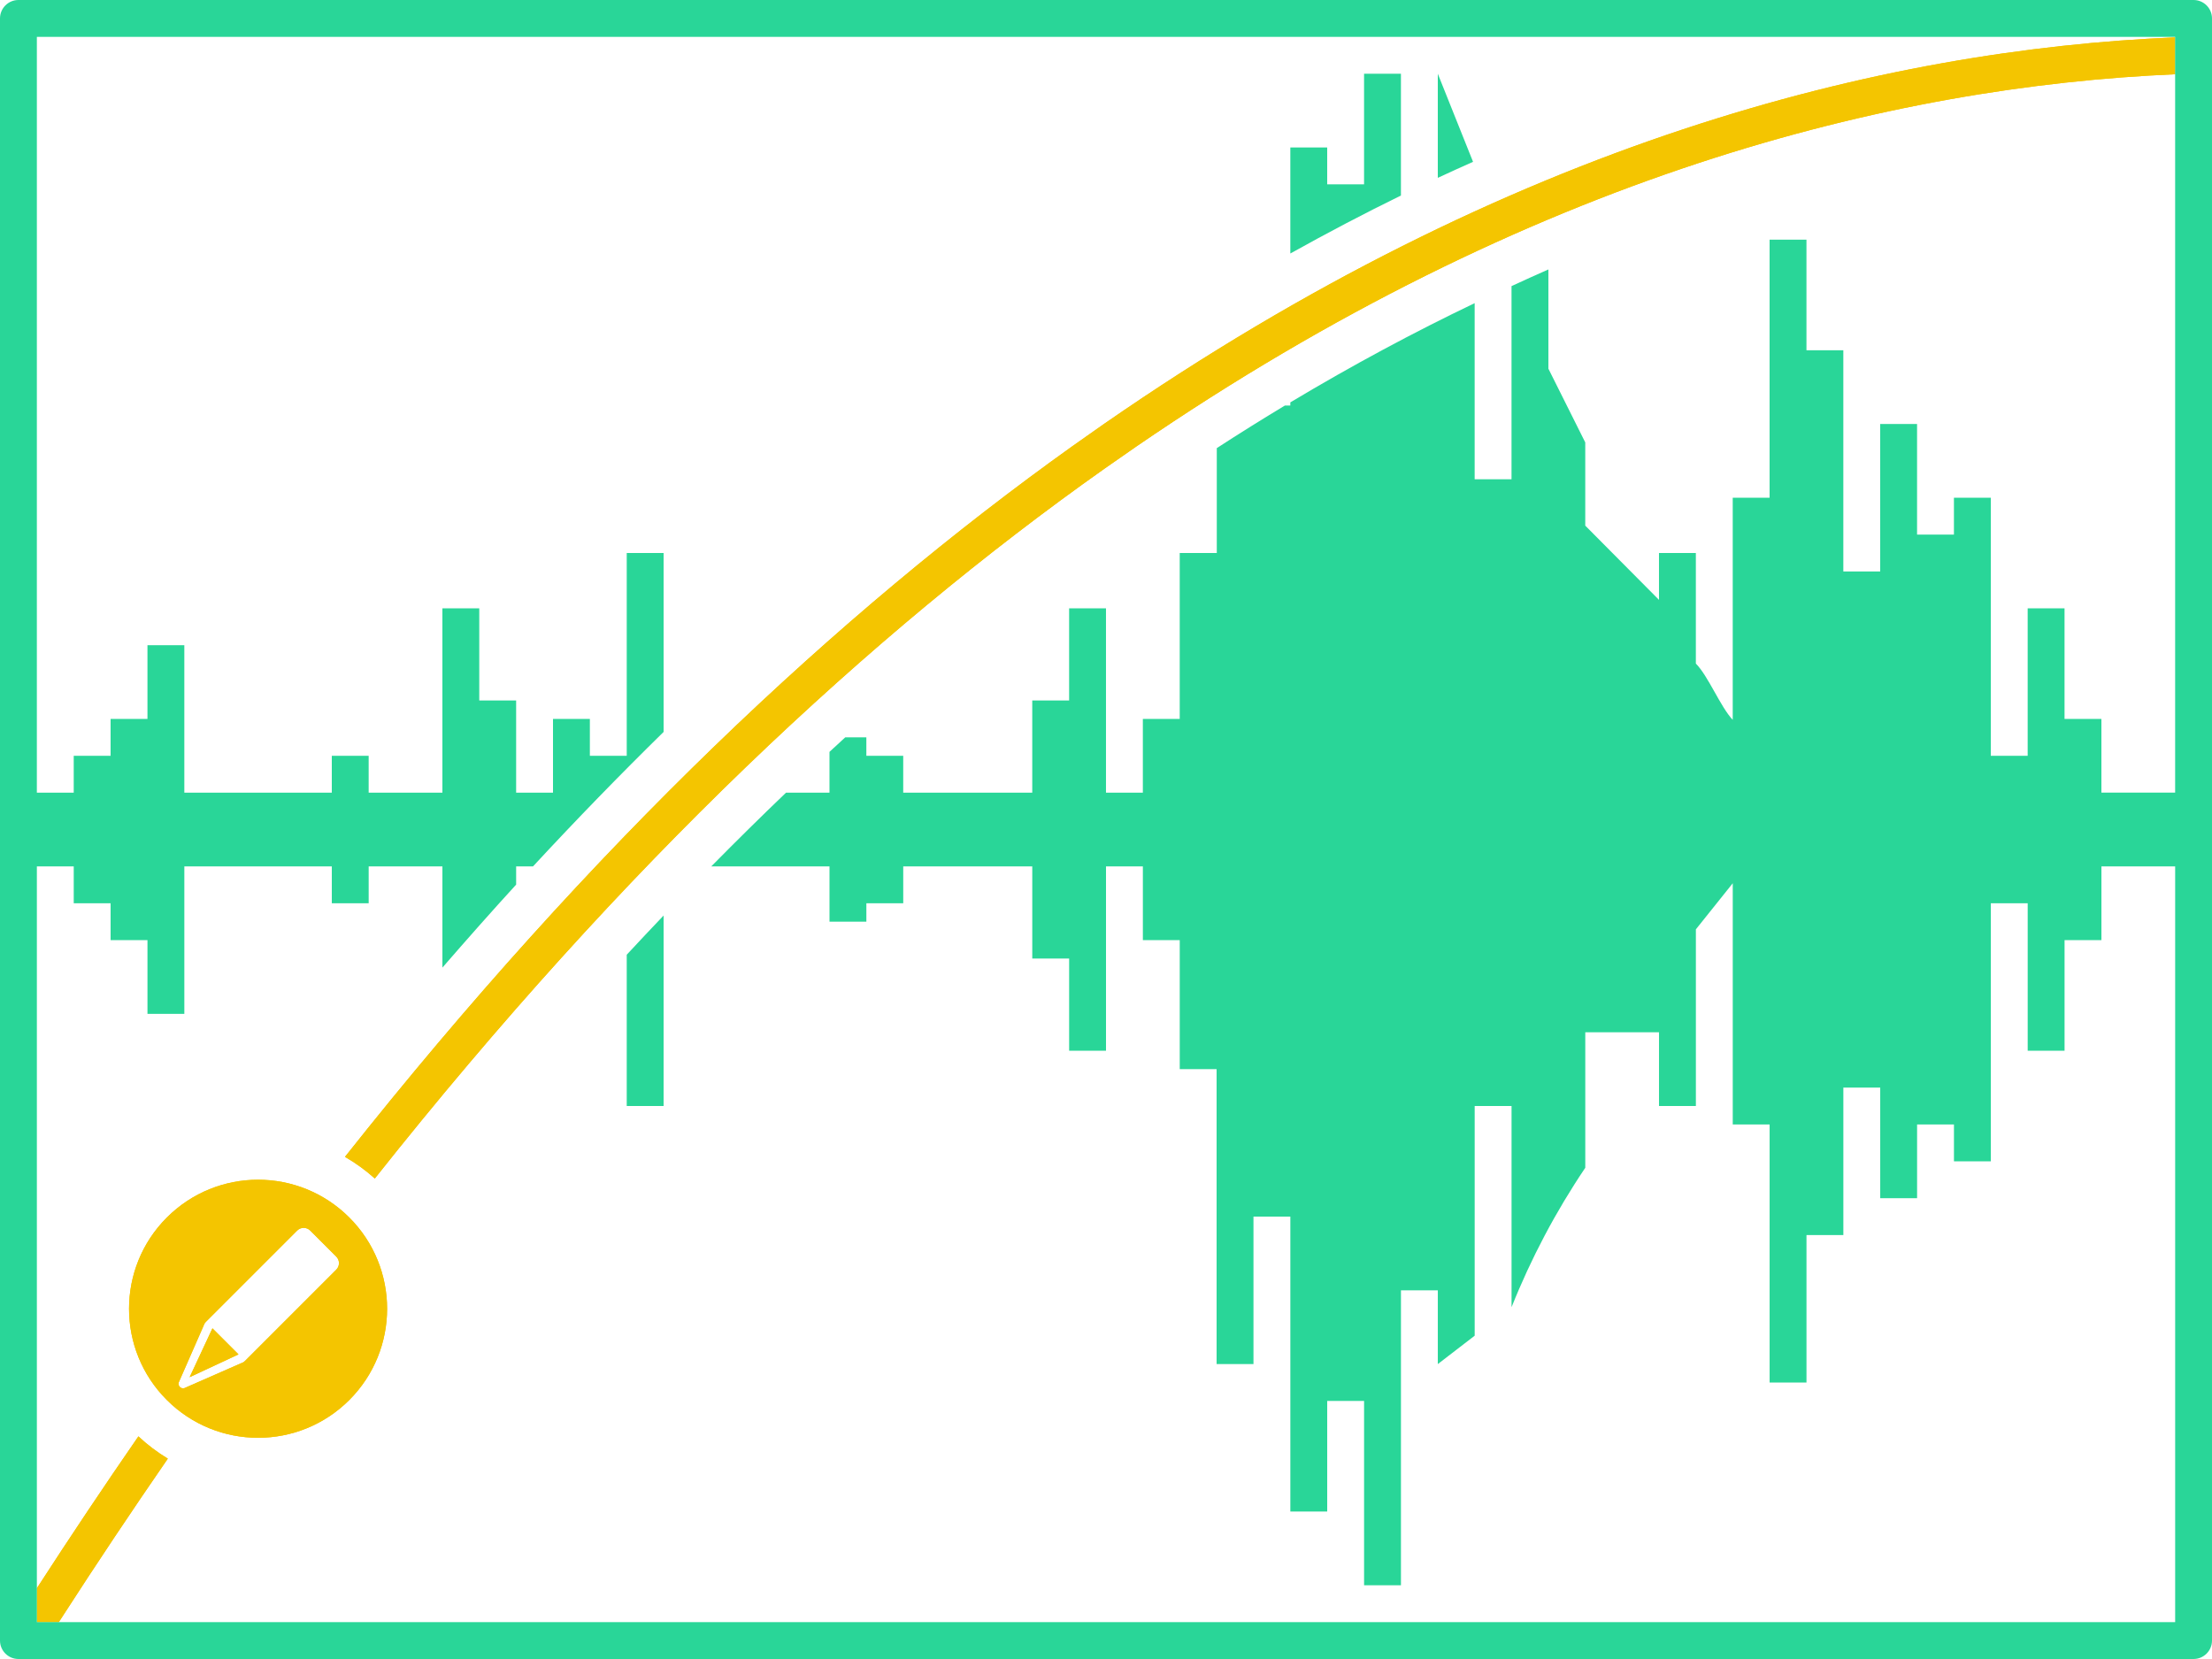 <?xml version="1.0" encoding="UTF-8"?>
<svg id="icons" xmlns="http://www.w3.org/2000/svg" width="120" height="90" viewBox="0 0 120 90">
  <defs>
    <style>
      .cls-1 {
        fill-rule: evenodd;
      }

      .cls-1, .yellow {
        fill: #f4c500;
      }

      .cls-1, .yellow, .cls-2 {
        stroke-width: 0px;
      }

      .cls-2 {
        fill: #29d698;
      }
    </style>
  </defs>
  <g>
    <g>
      <path class="cls-1" d="m7.508,77.923c-1.835,2.657-3.672,5.4-5.508,8.238v1.839h1.19l.125-.193c1.931-2.996,3.861-5.884,5.789-8.677-.574-.347-1.109-.75-1.595-1.207Z"/>
      <path class="cls-1" d="m59.912,22.984l-1.746,1.229c-12.678,9.054-25.974,21.534-39.452,38.546.582.334,1.123.729,1.619,1.174,13.546-17.086,26.887-29.535,39.579-38.504l1.746-1.216c21.446-14.691,40.955-19.519,56.343-20.185v-2.001c-15.847.67-35.988,5.649-58.088,20.957Z"/>
      <polygon class="cls-1" points="10.288 74.712 12.939 73.475 11.525 72.061 10.288 74.712"/>
      <path class="cls-1" d="m18.95,66.05c-2.734-2.734-7.166-2.734-9.899,0-2.734,2.734-2.734,7.166,0,9.899,2.734,2.734,7.166,2.734,9.899,0,2.734-2.734,2.734-7.166,0-9.899Zm-.707,2.828l-4.95,4.95c-.058.058-.128.1-.206.124l-3.092,1.356c-.183.046-.349-.12-.303-.303l1.356-3.092c.024-.078.067-.149.124-.206l4.95-4.95c.195-.195.512-.195.707,0l1.414,1.414c.195.195.195.512,0,.707Z"/>
    </g>
    <g>
      <path class="yellow" d="m7.508,77.923c-1.835,2.657-3.672,5.4-5.508,8.238v1.839h1.19l.125-.193c1.931-2.996,3.861-5.884,5.789-8.677-.574-.347-1.109-.75-1.595-1.207Z"/>
      <path class="yellow" d="m59.912,22.984l-1.746,1.229c-12.678,9.054-25.974,21.534-39.452,38.546.582.334,1.123.729,1.619,1.174,13.546-17.086,26.887-29.535,39.579-38.504l1.746-1.216c21.446-14.691,40.955-19.519,56.343-20.185v-2.001c-15.847.67-35.988,5.649-58.088,20.957Z"/>
      <polygon class="cls-1" points="10.288 74.712 12.939 73.475 11.525 72.061 10.288 74.712"/>
      <path class="cls-1" d="m18.95,66.05c-2.734-2.734-7.166-2.734-9.899,0-2.734,2.734-2.734,7.166,0,9.899,2.734,2.734,7.166,2.734,9.899,0,2.734-2.734,2.734-7.166,0-9.899Zm-.707,2.828l-4.95,4.95c-.058.058-.128.1-.206.124l-3.092,1.356c-.183.046-.349-.12-.303-.303l1.356-3.092c.024-.078.067-.149.124-.206l4.95-4.95c.195-.195.512-.195.707,0l1.414,1.414c.195.195.195.512,0,.707Z"/>
    </g>
  </g>
  <g>
    <path class="cls-2" d="m79.912,8.779l-1.912-4.779v5.648c.64-.3,1.276-.585,1.912-.869Z"/>
    <path class="cls-2" d="m76,10.607v-6.607h-2v6h-2v-2h-2v5.752c2.021-1.127,4.022-2.176,6-3.145Z"/>
    <path class="cls-2" d="m34,51.793v8.207h2v-10.333c-.666.7-1.332,1.405-2,2.126Z"/>
    <path class="cls-2" d="m119,0H1C.448,0,0,.448,0,1v88c0,.552.448,1,1,1h118c.552,0,1-.448,1-1V1c0-.552-.448-1-1-1Zm-1,43h-4v-4h-2v-6h-2v8h-2v-14h-2v2h-2v-6h-2v8h-2v-12h-2v-6h-2v14h-2v12.05c-.659-.691-1.342-2.4-2-3.05v-6h-2v2.542l-4-4.027v-4.514l-2-4v-5.384c-.661.286-1.332.6-2,.904v10.48h-2v-9.555c-3.268,1.564-6.604,3.349-10,5.383v.172h-.296c-1.224.737-2.455,1.506-3.693,2.309v5.691h-2.011v9h-2v4h-2v-10h-2v5h-2v5h-7v-2h-2v-1h-1.145c-.285.26-.57.524-.855.787v2.213h-2.357c-1.347,1.289-2.7,2.625-4.056,4h6.414v3h2v-1h2v-2h7v5h2v5h2v-10h2v4h2v7h2v16h2v-8h2v16h2v-6h2v10h2v-16h2v4l2-1.54v-12.46h2v10.914c1.06-2.657,2.401-5.192,4-7.564v-7.35h4v4h2v-9.585l2-2.5v13.085h2v14h2v-8h2v-8h2v6h2v-4h2v2h2v-14h2v8h2v-6h2v-4h4v41H2v-41h2v2h2v2h2v4h2v-8h8v2h2v-2h4v5.491c1.336-1.539,2.669-3.047,4-4.502v-.989h.916c2.372-2.562,4.733-4.988,7.084-7.294v-9.706h-2v11h-2v-2h-2v4h-2v-5h-2v-5h-2v10h-4v-2h-2v2h-8v-8h-2v4h-2v2h-2v2h-2V2h116v41Z"/>
  </g>
</svg>